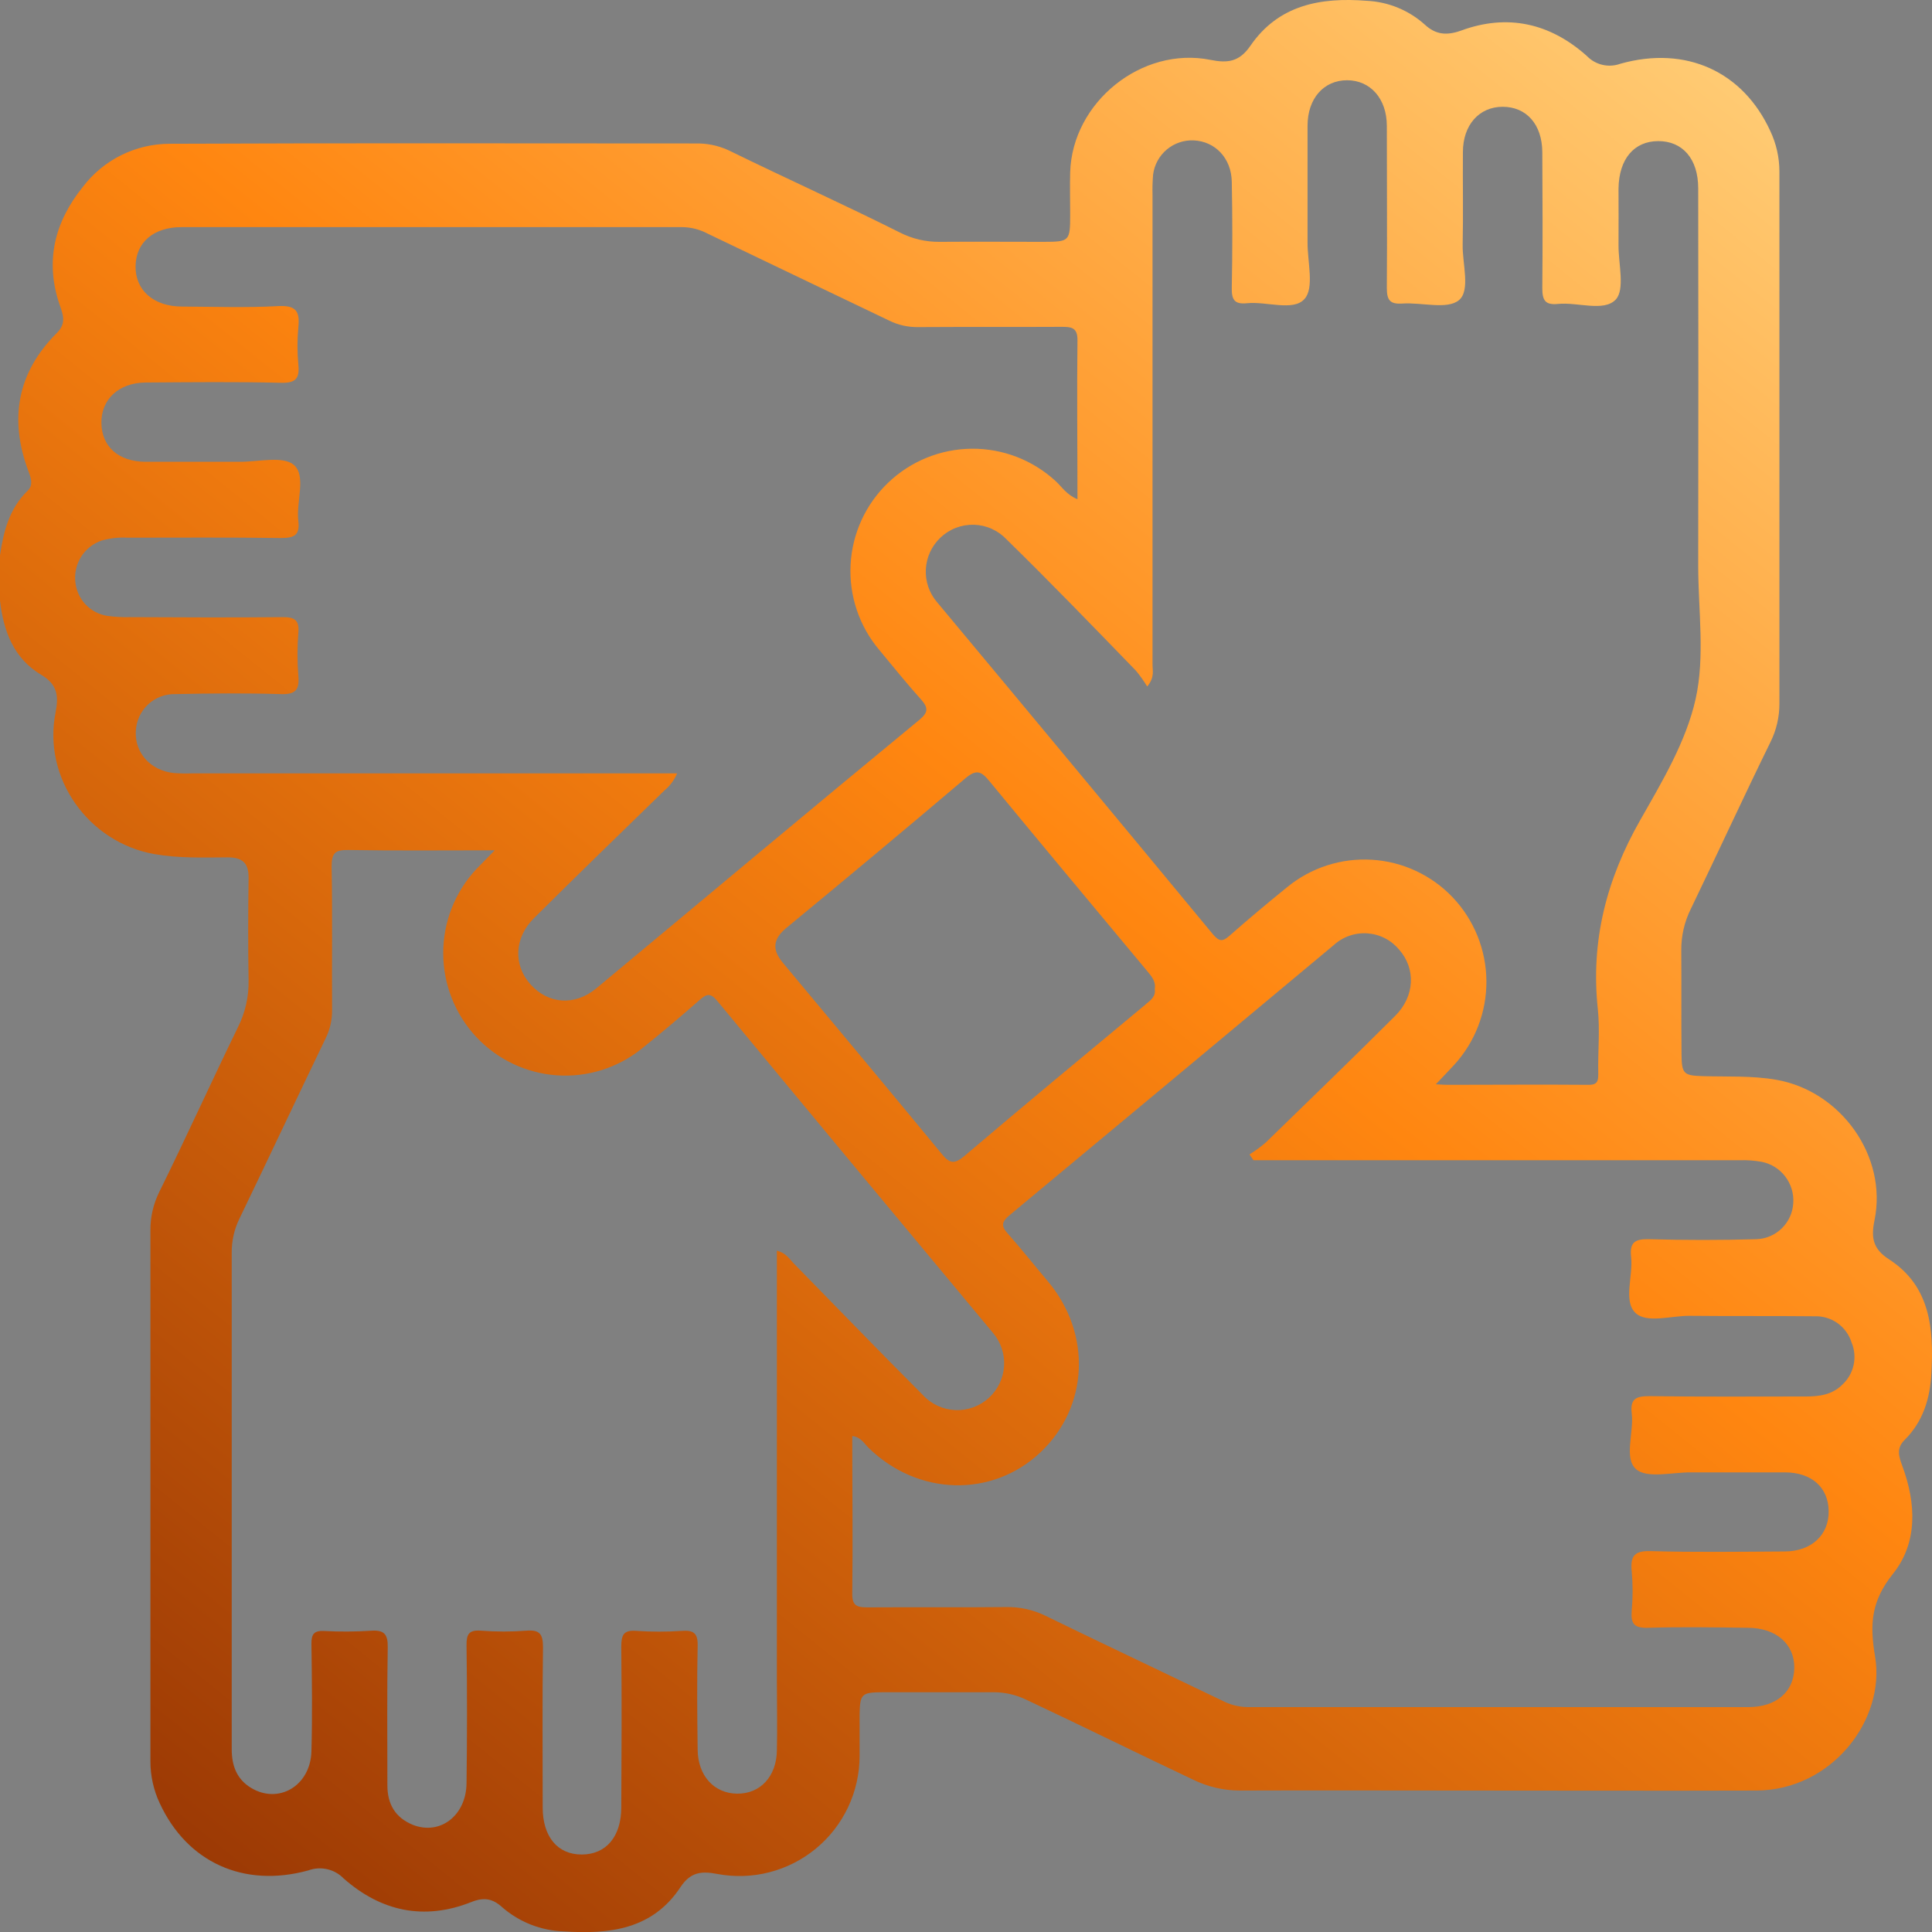 <svg width="113" height="113" viewBox="0 0 113 113" fill="none" xmlns="http://www.w3.org/2000/svg">
<rect x="0" y="0" width="113" height="113" fill="#808080" stroke="none"/>
<g id="Icon" clip-path="url(#clip0_15_11250)">
<path id="Vector" d="M112.965 80.31C113.106 77.731 112.918 75.229 110.487 73.656C109.532 73.04 109.429 72.382 109.638 71.367C110.404 67.625 107.67 63.813 103.896 63.155C102.467 62.907 101.041 62.984 99.612 62.943C98.474 62.91 98.359 62.813 98.35 61.653C98.33 59.629 98.35 57.605 98.336 55.584C98.328 54.738 98.522 53.902 98.901 53.147C100.466 49.901 101.972 46.626 103.557 43.392C103.9 42.698 104.078 41.933 104.075 41.158C104.075 30.784 104.075 20.407 104.075 10.029C104.074 9.213 103.893 8.407 103.545 7.669C101.951 4.187 98.616 2.652 94.777 3.727C94.44 3.85 94.074 3.873 93.724 3.792C93.375 3.711 93.056 3.529 92.808 3.269C90.66 1.354 88.171 0.785 85.442 1.794C84.609 2.089 83.969 2.027 83.342 1.446C82.404 0.601 81.204 0.107 79.944 0.047C77.234 -0.168 74.773 0.286 73.129 2.685C72.484 3.623 71.798 3.703 70.799 3.502C66.777 2.694 62.711 5.981 62.593 10.082C62.57 10.891 62.593 11.702 62.593 12.511C62.593 14.116 62.567 14.142 61.017 14.145C58.996 14.145 56.974 14.13 54.953 14.145C54.144 14.153 53.346 13.965 52.626 13.596C49.385 11.973 46.061 10.472 42.788 8.875C42.198 8.571 41.547 8.405 40.884 8.391C30.572 8.391 20.236 8.362 9.912 8.409C8.931 8.412 7.964 8.641 7.086 9.077C6.207 9.514 5.441 10.148 4.847 10.929C3.197 12.977 2.608 15.278 3.497 17.851C3.689 18.4 3.886 18.916 3.335 19.465C1.002 21.787 0.519 24.52 1.668 27.573C1.815 27.969 1.962 28.376 1.609 28.709C0.548 29.745 0.209 31.07 0 32.471V35.127C0.203 36.912 0.801 38.514 2.413 39.47C3.359 40.031 3.441 40.707 3.25 41.669C2.487 45.504 5.165 49.272 9.025 49.954C10.454 50.205 11.877 50.155 13.306 50.146C14.19 50.146 14.555 50.476 14.54 51.382C14.511 53.368 14.505 55.356 14.54 57.342C14.557 58.298 14.341 59.243 13.91 60.095C12.348 63.303 10.878 66.551 9.299 69.75C8.96 70.446 8.788 71.212 8.798 71.986V103.021C8.797 103.87 8.984 104.708 9.346 105.476C10.937 108.907 14.24 110.442 18.035 109.397C18.387 109.267 18.769 109.243 19.136 109.326C19.502 109.409 19.836 109.597 20.097 109.866C22.29 111.802 24.812 112.342 27.569 111.247C28.303 110.952 28.816 111.047 29.361 111.542C30.367 112.421 31.645 112.923 32.979 112.964C35.651 113.142 38.17 112.852 39.803 110.371C40.392 109.486 41.034 109.43 41.948 109.604C42.961 109.796 44.005 109.763 45.004 109.505C46.003 109.248 46.933 108.774 47.728 108.116C48.524 107.458 49.164 106.632 49.605 105.698C50.045 104.764 50.275 103.744 50.277 102.711C50.277 101.903 50.277 101.094 50.277 100.283C50.298 99.079 50.386 98.984 51.627 98.976C53.795 98.976 55.964 98.976 58.129 98.976C58.791 98.978 59.444 99.13 60.039 99.421C63.297 100.95 66.521 102.549 69.776 104.086C70.634 104.508 71.576 104.727 72.531 104.726C77.086 104.709 81.642 104.726 86.2 104.726C91.709 104.726 97.222 104.744 102.732 104.726C107.151 104.706 110.292 100.575 109.671 96.889C109.346 94.978 109.45 93.644 110.705 92.065C112.178 90.239 112.075 87.934 111.265 85.745C111.064 85.205 110.899 84.709 111.394 84.225C112.487 83.137 112.888 81.785 112.965 80.31ZM66.432 39.22C66.677 39.514 66.899 39.825 67.098 40.152C67.57 39.591 67.393 39.175 67.41 38.801C67.41 29.673 67.41 20.548 67.41 11.425C67.398 11.02 67.409 10.615 67.443 10.212C67.516 9.641 67.801 9.119 68.241 8.748C68.681 8.378 69.243 8.186 69.818 8.211C71.07 8.268 72.019 9.244 72.045 10.628C72.086 12.69 72.086 14.75 72.045 16.81C72.03 17.5 72.178 17.813 72.929 17.736C74.084 17.618 75.64 18.223 76.294 17.491C76.883 16.854 76.471 15.325 76.477 14.192C76.477 11.912 76.477 9.631 76.477 7.35C76.477 5.762 77.425 4.694 78.787 4.694C80.148 4.694 81.108 5.765 81.114 7.35C81.114 10.513 81.138 13.679 81.114 16.842C81.114 17.562 81.3 17.801 82.025 17.754C83.156 17.677 84.638 18.123 85.328 17.559C86.017 16.995 85.528 15.426 85.549 14.313C85.587 12.511 85.549 10.705 85.563 8.902C85.563 7.303 86.518 6.246 87.891 6.246C89.264 6.246 90.198 7.258 90.207 8.902C90.222 11.557 90.233 14.213 90.207 16.851C90.207 17.559 90.372 17.851 91.12 17.777C92.275 17.659 93.793 18.255 94.497 17.527C95.056 16.936 94.656 15.432 94.665 14.331C94.674 13.23 94.665 12.124 94.665 11.021C94.691 9.297 95.575 8.256 96.989 8.253C98.404 8.25 99.323 9.28 99.326 11.006C99.338 18.365 99.338 25.723 99.326 33.082C99.326 35.694 99.732 38.393 99.173 40.89C98.613 43.386 97.216 45.711 95.932 47.971C93.963 51.429 93.029 55.035 93.454 59.012C93.586 60.249 93.454 61.511 93.48 62.763C93.48 63.167 93.48 63.456 92.92 63.45C90.165 63.426 87.408 63.45 84.653 63.45C84.485 63.45 84.317 63.435 83.981 63.418C84.411 62.96 84.732 62.633 85.045 62.291C86.276 60.95 86.953 59.192 86.938 57.371C86.923 55.55 86.218 53.802 84.965 52.483C83.723 51.179 82.034 50.394 80.238 50.285C78.442 50.175 76.671 50.749 75.28 51.892C74.137 52.819 73.009 53.763 71.907 54.734C71.512 55.082 71.317 55.079 70.952 54.657C65.584 48.166 60.205 41.69 54.815 35.23C54.352 34.696 54.114 34.003 54.151 33.297C54.187 32.591 54.495 31.926 55.009 31.442C55.27 31.194 55.577 31 55.912 30.872C56.248 30.743 56.605 30.682 56.965 30.692C57.324 30.702 57.678 30.783 58.005 30.931C58.333 31.078 58.629 31.289 58.875 31.551C61.42 34.038 63.922 36.632 66.432 39.22ZM67.022 58.735C63.468 61.686 59.909 64.636 56.382 67.634C55.793 68.124 55.522 68.029 55.077 67.487C51.998 63.748 48.889 60.03 45.787 56.31C45.151 55.548 45.198 54.923 46.002 54.265C49.514 51.373 53.006 48.456 56.476 45.513C57.107 44.979 57.399 45.115 57.861 45.678C60.917 49.39 64.001 53.079 67.078 56.773C67.337 57.086 67.617 57.387 67.54 57.841C67.608 58.283 67.299 58.511 67.013 58.735H67.022ZM11.249 45.233C10.883 45.247 10.516 45.24 10.15 45.212C8.795 45.062 7.885 44.032 7.943 42.781C7.963 42.184 8.217 41.62 8.651 41.21C9.085 40.801 9.663 40.581 10.259 40.597C12.322 40.553 14.384 40.536 16.429 40.597C17.284 40.624 17.519 40.35 17.451 39.538C17.382 38.695 17.382 37.847 17.451 37.004C17.516 36.231 17.195 36.089 16.509 36.095C13.536 36.124 10.56 36.11 7.584 36.095C7.144 36.106 6.703 36.081 6.267 36.021C5.778 35.943 5.33 35.704 4.993 35.341C4.655 34.979 4.449 34.514 4.405 34.021C4.352 33.504 4.476 32.985 4.755 32.548C5.035 32.112 5.455 31.783 5.946 31.616C6.442 31.476 6.958 31.419 7.472 31.448C10.448 31.448 13.424 31.424 16.4 31.468C17.177 31.468 17.555 31.341 17.448 30.462C17.316 29.344 17.923 27.839 17.195 27.199C16.565 26.644 15.103 27.019 14.007 27.01C12.171 27.01 10.333 27.01 8.497 27.01C6.927 26.995 5.955 26.125 5.931 24.75C5.908 23.375 6.924 22.389 8.512 22.372C11.164 22.354 13.816 22.324 16.444 22.389C17.301 22.407 17.525 22.138 17.451 21.336C17.381 20.603 17.381 19.865 17.451 19.132C17.543 18.214 17.322 17.848 16.273 17.904C14.405 18.005 12.528 17.94 10.654 17.931C8.986 17.931 7.908 16.975 7.929 15.57C7.949 14.166 8.992 13.287 10.607 13.284C20.377 13.284 30.148 13.284 39.921 13.284C40.435 13.294 40.94 13.425 41.394 13.667C44.929 15.367 48.465 17.049 52.001 18.748C52.526 19.009 53.106 19.14 53.692 19.132C56.482 19.114 59.276 19.132 62.066 19.117C62.637 19.117 63.032 19.132 63.02 19.911C62.982 22.962 63.02 26.01 63.02 29.199C62.378 28.937 62.113 28.476 61.745 28.14C60.406 26.906 58.649 26.228 56.83 26.245C55.011 26.261 53.267 26.971 51.951 28.229C50.633 29.486 49.846 31.2 49.75 33.02C49.653 34.84 50.255 36.629 51.432 38.019C52.231 38.978 53.011 39.957 53.848 40.884C54.278 41.365 54.331 41.642 53.775 42.102C47.461 47.298 41.182 52.568 34.879 57.806C33.615 58.856 32.06 58.726 31.031 57.578C30.003 56.431 30.083 54.846 31.229 53.704C33.754 51.19 36.317 48.712 38.872 46.221C39.192 45.956 39.443 45.617 39.602 45.233H38.468C29.387 45.233 20.314 45.233 11.249 45.233ZM46.409 73.88C46.164 73.63 45.984 73.29 45.439 73.149V98.415C45.439 99.74 45.472 101.071 45.439 102.386C45.416 103.909 44.461 104.924 43.114 104.909C41.768 104.895 40.822 103.862 40.805 102.345C40.778 100.321 40.76 98.297 40.805 96.273C40.825 95.52 40.572 95.338 39.873 95.388C38.991 95.448 38.105 95.448 37.222 95.388C36.459 95.326 36.338 95.635 36.338 96.32C36.37 99.448 36.355 102.575 36.338 105.703C36.338 107.42 35.454 108.462 34.031 108.468C32.608 108.474 31.744 107.423 31.741 105.721C31.741 102.593 31.712 99.465 31.759 96.338C31.759 95.553 31.55 95.317 30.784 95.376C29.901 95.443 29.015 95.443 28.132 95.376C27.425 95.323 27.278 95.582 27.287 96.243C27.325 98.928 27.322 101.616 27.287 104.301C27.266 106.193 25.737 107.358 24.149 106.733C23.12 106.311 22.655 105.523 22.658 104.411C22.658 101.726 22.631 99.037 22.678 96.353C22.693 95.573 22.463 95.326 21.694 95.379C20.782 95.438 19.867 95.443 18.954 95.394C18.365 95.364 18.209 95.582 18.215 96.149C18.244 98.244 18.273 100.345 18.215 102.44C18.153 104.458 16.291 105.544 14.679 104.567C13.83 104.051 13.556 103.248 13.553 102.316C13.553 100.474 13.553 98.634 13.553 96.795C13.553 88.958 13.553 81.12 13.553 73.282C13.545 72.585 13.7 71.897 14.007 71.272C15.698 67.77 17.351 64.247 19.04 60.744C19.301 60.222 19.432 59.644 19.423 59.06C19.405 56.262 19.449 53.453 19.396 50.668C19.396 49.871 19.623 49.703 20.377 49.715C23.159 49.762 25.943 49.733 28.936 49.733L27.855 50.839C26.613 52.17 25.923 53.923 25.923 55.745C25.923 57.566 26.613 59.319 27.855 60.65C29.086 61.966 30.768 62.768 32.565 62.894C34.361 63.02 36.138 62.461 37.54 61.329C38.689 60.411 39.812 59.461 40.916 58.49C41.32 58.133 41.547 58.053 41.948 58.537C47.316 65.029 52.695 71.505 58.085 77.967C58.541 78.507 58.771 79.203 58.726 79.909C58.681 80.615 58.365 81.275 57.844 81.753C57.31 82.245 56.603 82.504 55.878 82.474C55.153 82.444 54.47 82.128 53.978 81.594C51.432 79.05 48.934 76.454 46.409 73.88ZM107.752 80.989C107.163 81.579 106.406 81.679 105.616 81.679C102.567 81.679 99.517 81.703 96.483 81.658C95.69 81.658 95.336 81.806 95.439 82.673C95.572 83.789 94.962 85.296 95.696 85.934C96.335 86.489 97.794 86.111 98.887 86.117C100.725 86.117 102.561 86.117 104.397 86.117C105.964 86.117 106.939 87.002 106.957 88.383C106.975 89.764 105.961 90.743 104.37 90.743C101.762 90.758 99.152 90.796 96.547 90.723C95.584 90.693 95.351 91.018 95.437 91.903C95.506 92.672 95.506 93.447 95.437 94.216C95.375 94.969 95.584 95.234 96.385 95.208C98.33 95.149 100.277 95.181 102.225 95.208C103.89 95.208 104.971 96.169 104.945 97.568C104.918 98.967 103.881 99.846 102.26 99.846C92.49 99.846 82.719 99.846 72.947 99.846C72.433 99.834 71.928 99.703 71.474 99.462C68.038 97.807 64.591 96.181 61.161 94.511C60.44 94.155 59.644 93.978 58.839 93.995C56.158 94.024 53.477 93.995 50.796 94.013C50.206 94.013 49.835 93.986 49.847 93.213C49.885 90.165 49.847 87.117 49.847 83.995C50.351 84.045 50.545 84.432 50.81 84.689C53.686 87.492 58.014 87.613 60.843 84.957C63.672 82.302 63.878 78 61.273 74.925C60.489 73.999 59.738 73.046 58.934 72.14C58.542 71.703 58.592 71.452 59.034 71.086C65.363 65.826 71.687 60.557 78.006 55.28C78.271 55.037 78.582 54.851 78.921 54.733C79.26 54.614 79.62 54.566 79.978 54.591C80.336 54.616 80.685 54.713 81.005 54.877C81.324 55.041 81.607 55.269 81.836 55.545C82.814 56.658 82.758 58.266 81.603 59.417C79.105 61.907 76.568 64.362 74.037 66.82C73.736 67.077 73.417 67.311 73.082 67.522L73.315 67.861H83.89C89.841 67.861 95.792 67.861 101.742 67.861C102.181 67.845 102.621 67.877 103.053 67.956C103.597 68.068 104.083 68.373 104.42 68.816C104.756 69.258 104.922 69.808 104.886 70.363C104.856 70.922 104.618 71.449 104.219 71.84C103.821 72.232 103.29 72.46 102.732 72.479C100.64 72.538 98.547 72.538 96.453 72.479C95.66 72.461 95.304 72.635 95.401 73.503C95.528 74.621 94.936 76.082 95.646 76.781C96.306 77.427 97.746 76.946 98.84 76.961C101.265 76.987 103.689 76.961 106.114 76.987C106.597 76.967 107.073 77.106 107.468 77.385C107.863 77.664 108.155 78.066 108.298 78.528C108.471 78.944 108.511 79.404 108.413 79.844C108.316 80.285 108.085 80.684 107.752 80.989Z" fill="url(#paint0_linear_15_11250)"/>
</g>
<defs>
<linearGradient id="paint0_linear_15_11250" x1="133.36" y1="-28.761" x2="-0.011" y2="136.923" gradientUnits="userSpaceOnUse">
<stop stop-color="#FFFFBF"/>
<stop offset="0.5" stop-color="#FF8610"/>
<stop offset="1" stop-color="#761C00"/>
</linearGradient>
<clipPath id="clip0_15_11250">
<rect width="113" height="113" fill="white"/>
</clipPath>
</defs>
</svg>
